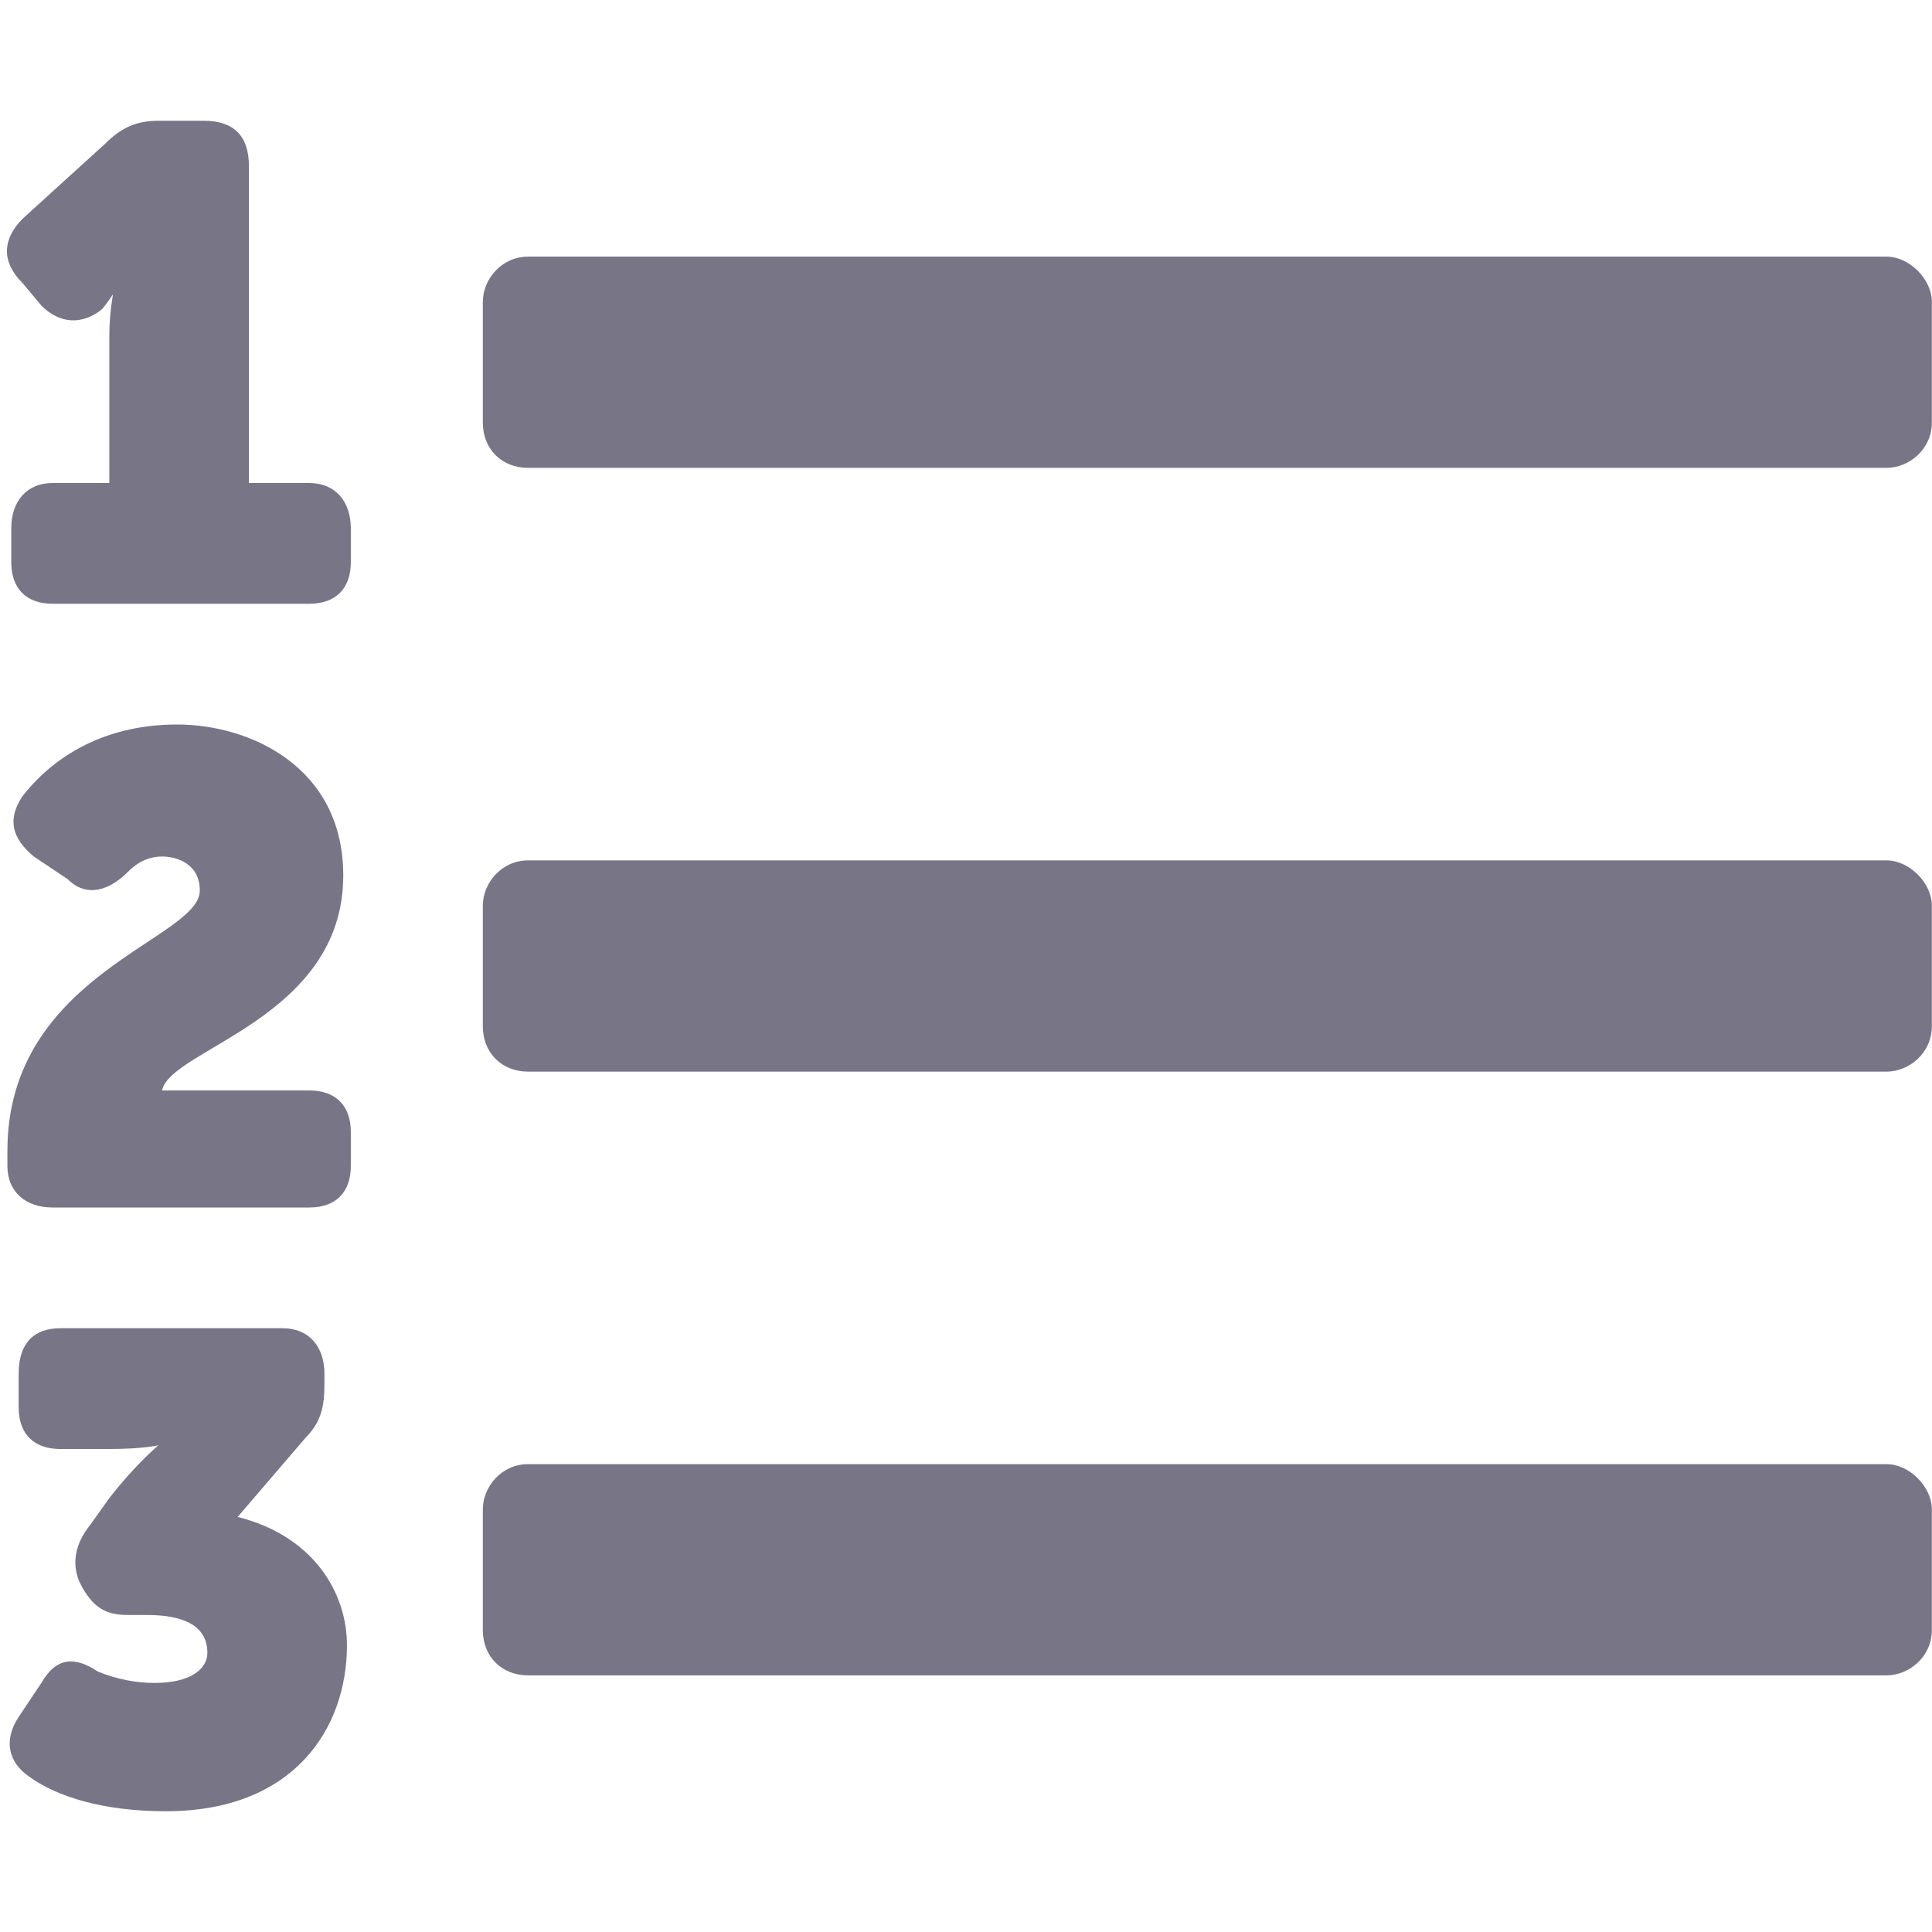 <svg width="12" height="12" viewBox="0 0 12 12" fill="none" xmlns="http://www.w3.org/2000/svg">
<path d="M11.718 2.906C11.859 2.906 11.999 2.789 11.999 2.625V1.875C11.999 1.734 11.859 1.594 11.718 1.594H3.28C3.116 1.594 2.999 1.734 2.999 1.875V2.625C2.999 2.789 3.116 2.906 3.28 2.906H11.718ZM11.999 6.375V5.625C11.999 5.484 11.859 5.344 11.718 5.344H3.28C3.116 5.344 2.999 5.484 2.999 5.625V6.375C2.999 6.539 3.116 6.656 3.28 6.656H11.718C11.859 6.656 11.999 6.539 11.999 6.375ZM11.999 10.125V9.375C11.999 9.234 11.859 9.094 11.718 9.094H3.28C3.116 9.094 2.999 9.234 2.999 9.375V10.125C2.999 10.289 3.116 10.406 3.28 10.406H11.718C11.859 10.406 11.999 10.289 11.999 10.125ZM0.07 3.492C0.07 3.656 0.163 3.75 0.327 3.75H1.921C2.085 3.75 2.179 3.656 2.179 3.492V3.281C2.179 3.117 2.085 3 1.921 3H1.546V1.031C1.546 0.844 1.452 0.75 1.265 0.75H0.984C0.843 0.75 0.749 0.797 0.655 0.891L0.14 1.359C0.023 1.477 -0.001 1.617 0.14 1.758L0.257 1.898C0.374 2.016 0.515 2.016 0.632 1.922C0.655 1.898 0.702 1.828 0.702 1.828C0.702 1.828 0.679 1.945 0.679 2.086V3H0.327C0.163 3 0.07 3.117 0.07 3.281V3.492ZM0.046 7.242C0.046 7.406 0.163 7.5 0.327 7.5H1.921C2.085 7.5 2.179 7.406 2.179 7.242V7.031C2.179 6.867 2.085 6.773 1.921 6.773H1.007C1.054 6.516 2.132 6.328 2.132 5.438C2.132 4.758 1.546 4.5 1.101 4.5C0.609 4.5 0.304 4.734 0.14 4.945C0.046 5.086 0.07 5.203 0.21 5.32L0.421 5.461C0.538 5.578 0.679 5.531 0.796 5.414C0.866 5.344 0.937 5.32 1.007 5.32C1.101 5.32 1.241 5.367 1.241 5.531C1.241 5.836 0.046 6.047 0.046 7.148V7.242ZM0.187 11.039C0.351 11.156 0.632 11.25 1.03 11.25C1.827 11.25 2.155 10.734 2.155 10.219C2.155 9.891 1.945 9.539 1.476 9.422L1.898 8.93C1.991 8.836 2.015 8.742 2.015 8.602V8.531C2.015 8.367 1.921 8.25 1.757 8.25H0.374C0.21 8.25 0.116 8.344 0.116 8.531V8.742C0.116 8.906 0.21 9 0.374 9H0.679C0.89 9 0.984 8.977 0.984 8.977C0.984 8.977 0.843 9.094 0.679 9.305L0.562 9.469C0.468 9.586 0.445 9.703 0.491 9.82L0.515 9.867C0.585 9.984 0.655 10.031 0.796 10.031H0.913C1.148 10.031 1.288 10.102 1.288 10.266C1.288 10.359 1.195 10.453 0.96 10.453C0.843 10.453 0.726 10.43 0.609 10.383C0.468 10.289 0.351 10.289 0.257 10.453L0.116 10.664C0.023 10.805 0.046 10.945 0.187 11.039Z" fill="#787587"/>
</svg>
